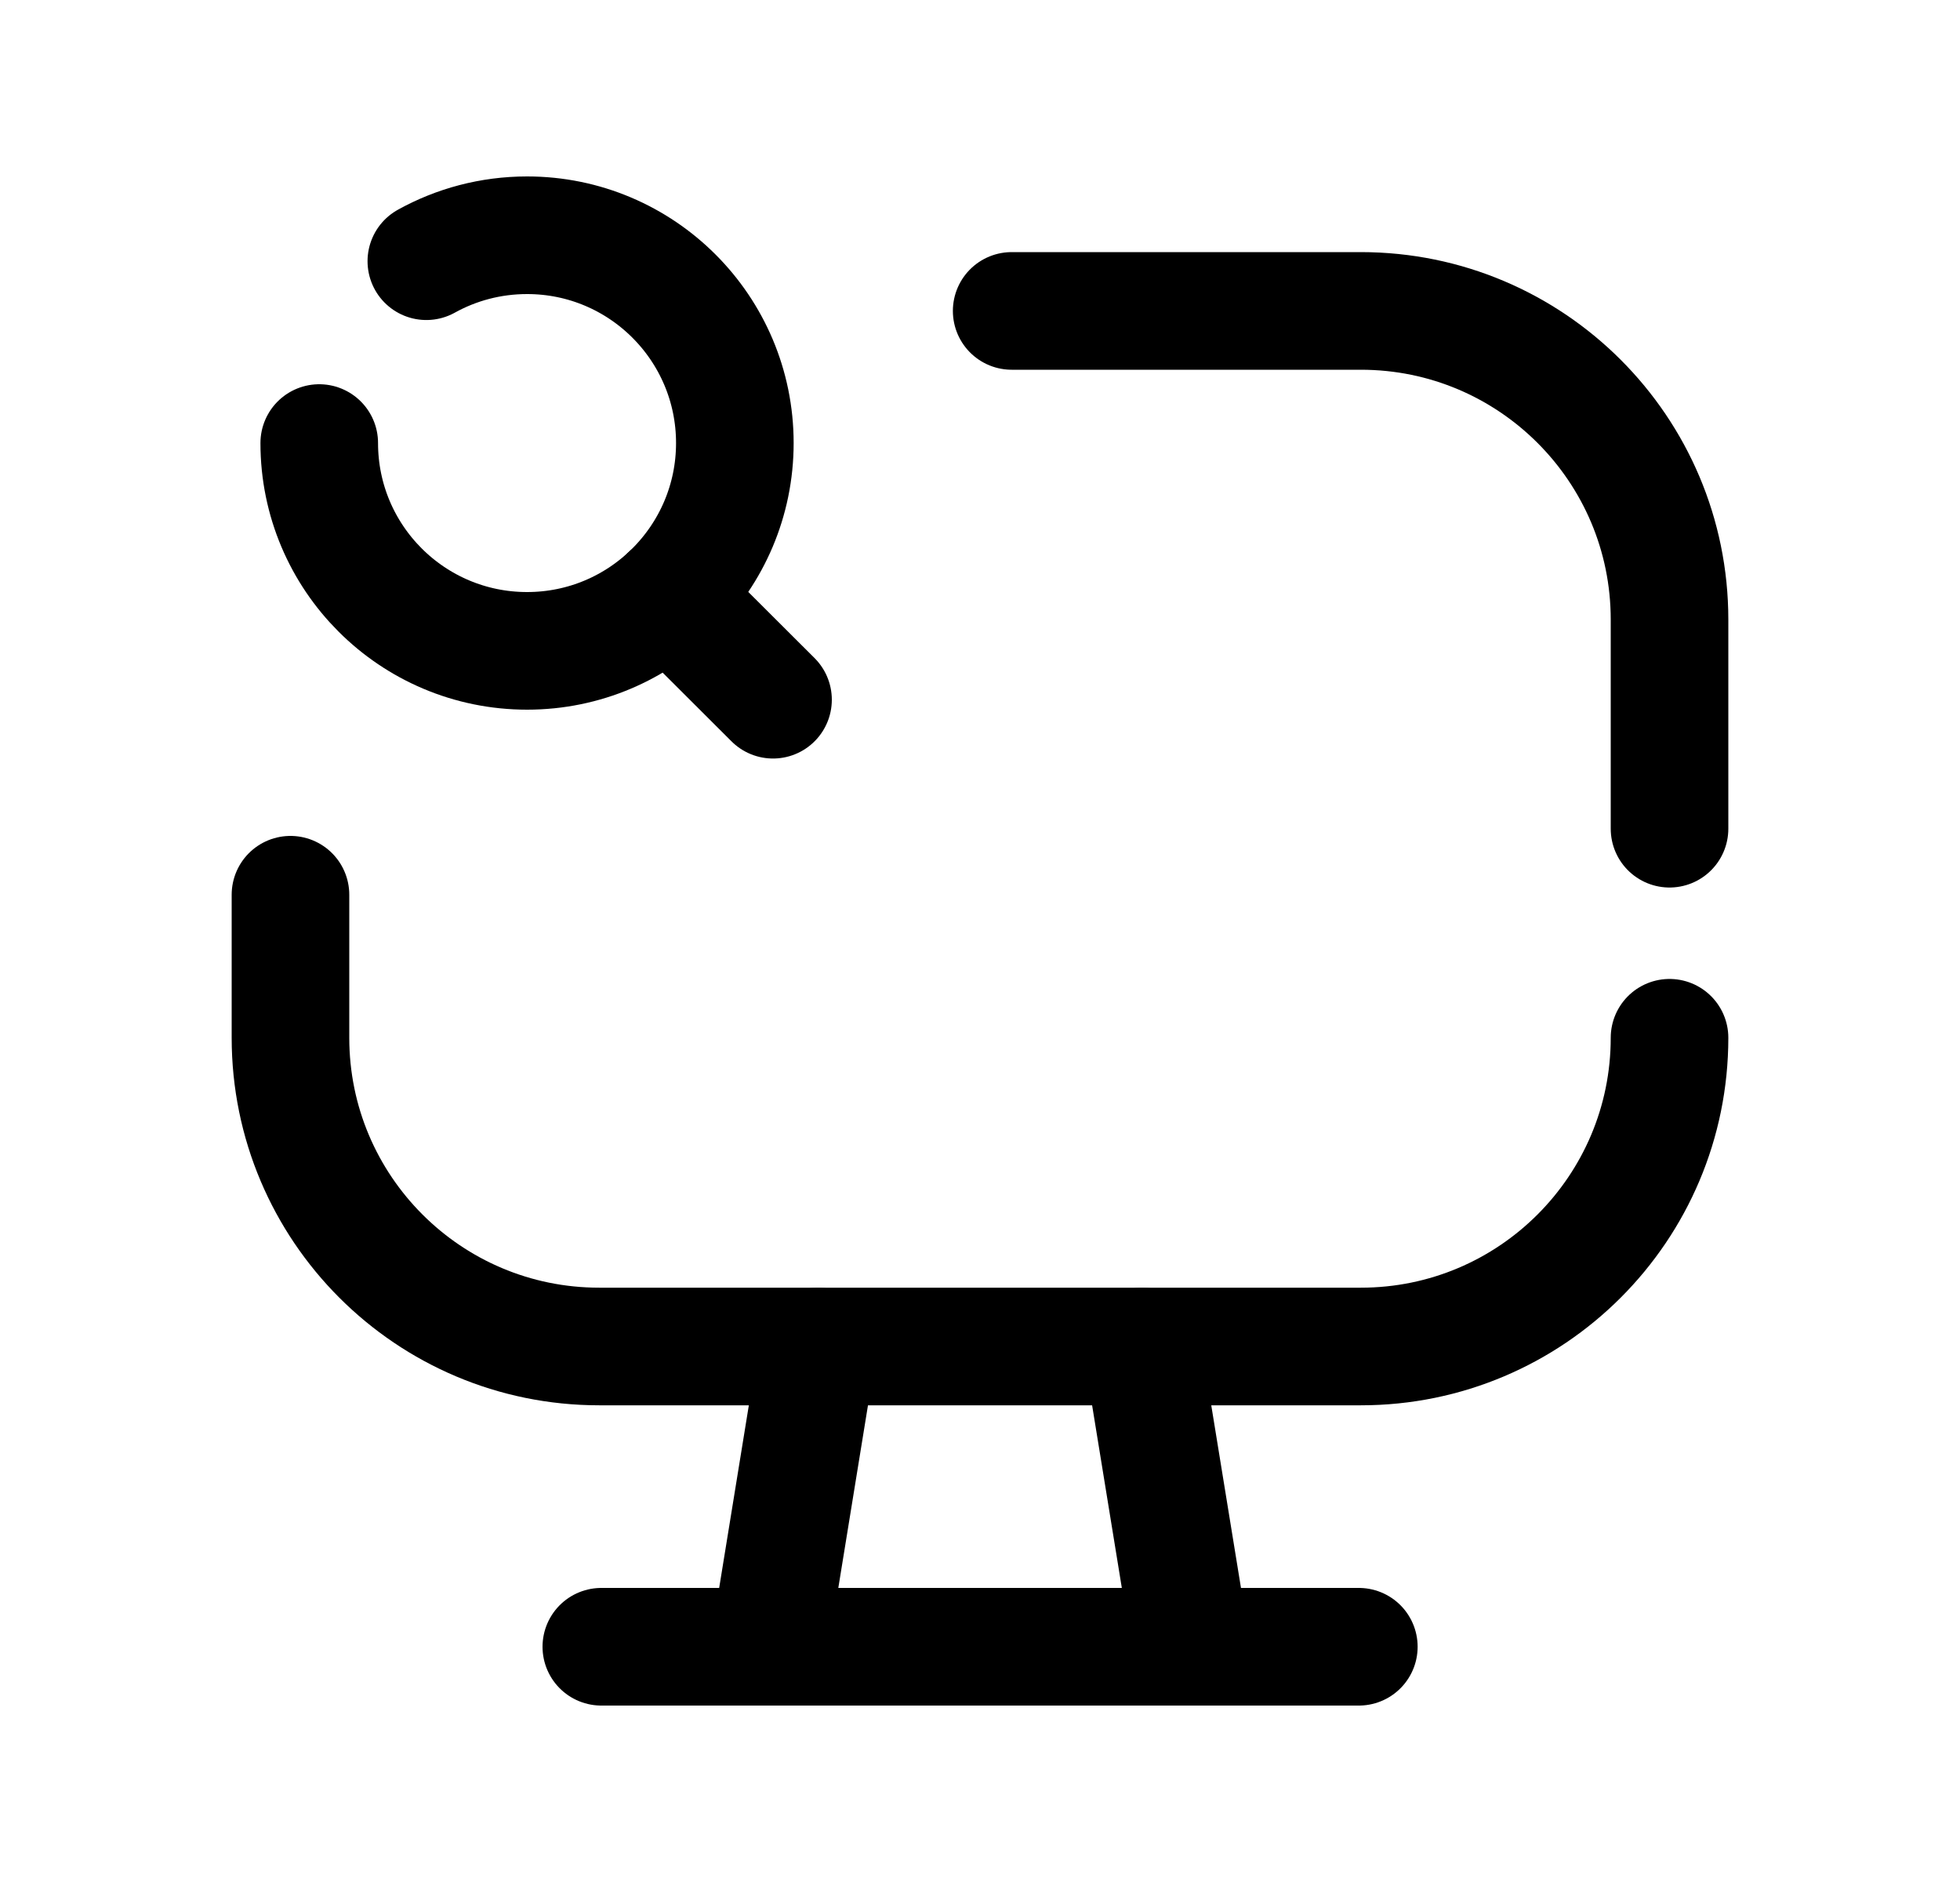 <svg width="25" height="24" viewBox="0 0 25 24" fill="none" xmlns="http://www.w3.org/2000/svg">
<path d="M21.295 13.234C21.295 15.409 19.532 17.171 17.358 17.171H7.643C5.468 17.171 3.705 15.409 3.705 13.234V11.41" stroke="black" stroke-width="1.5" stroke-linecap="round" stroke-linejoin="round"/>
<path d="M12.904 3.965H17.358C19.532 3.965 21.295 5.728 21.295 7.901V10.568" stroke="black" stroke-width="1.5" stroke-linecap="round" stroke-linejoin="round"/>
<path d="M17.332 21H7.67" stroke="black" stroke-width="1.5" stroke-linecap="round" stroke-linejoin="round"/>
<path d="M10.433 17.172L9.811 21" stroke="black" stroke-width="1.5" stroke-linecap="round" stroke-linejoin="round"/>
<path d="M14.568 17.172L15.191 21" stroke="black" stroke-width="1.5" stroke-linecap="round" stroke-linejoin="round"/>
<path d="M4.072 5.65C4.072 7.114 5.259 8.3 6.723 8.3C8.186 8.3 9.373 7.114 9.373 5.65C9.373 4.186 8.186 3 6.723 3C6.257 3 5.819 3.12 5.438 3.331" stroke="black" stroke-width="1.5" stroke-linecap="round" stroke-linejoin="round"/>
<path d="M8.526 7.592L9.86 8.923" stroke="black" stroke-width="1.5" stroke-linecap="round" stroke-linejoin="round"/>
</svg>
